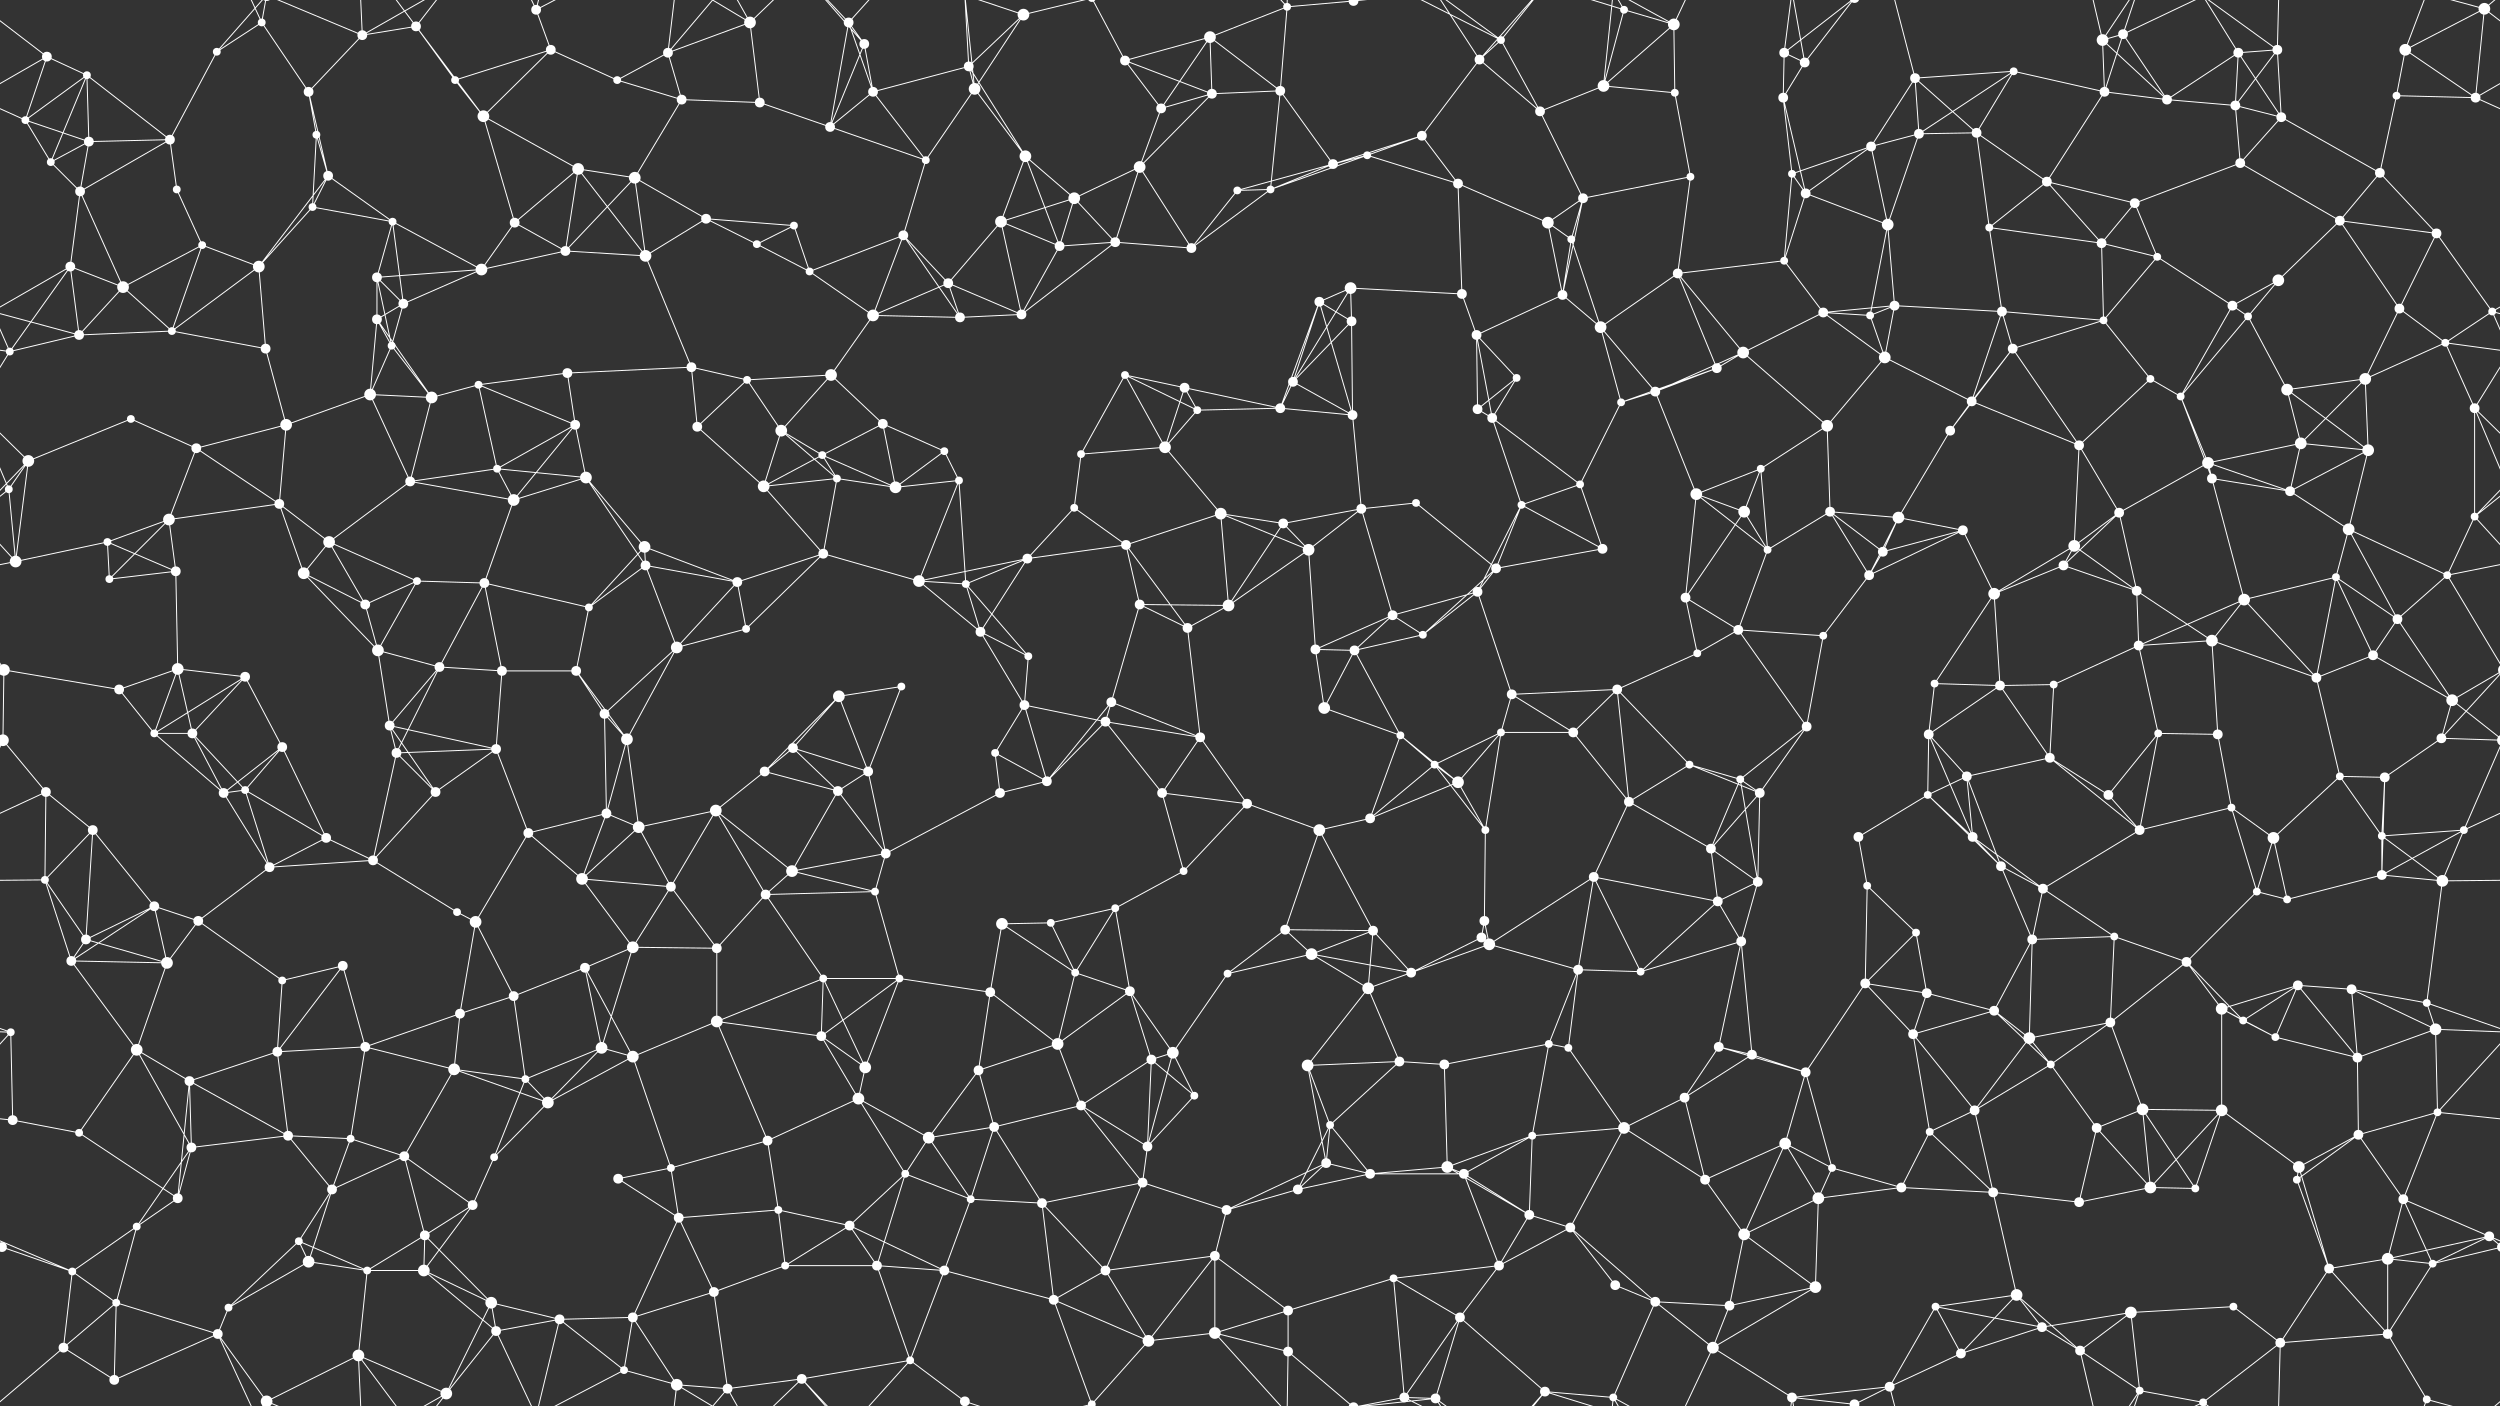 <svg xmlns="http://www.w3.org/2000/svg" width="2560" height="1440" fill="#fff"><rect width="100%" height="100%" fill="#333333" stroke="none"/><circle cx="48" cy="58" r="5"/><circle cx="89" cy="77" r="4"/><circle cx="222" cy="53" r="4"/><circle cx="268" cy="23" r="4"/><circle cx="371" cy="36" r="5"/><circle cx="426" cy="27" r="5"/><circle cx="549" cy="10" r="5"/><circle cx="564" cy="51" r="5"/><circle cx="684" cy="54" r="5"/><circle cx="768" cy="23" r="6"/><circle cx="869" cy="23" r="5"/><circle cx="885" cy="45" r="5"/><circle cx="992" cy="68" r="5"/><circle cx="1048" cy="15" r="6"/><circle cx="1152" cy="62" r="5"/><circle cx="1239" cy="38" r="6"/><circle cx="1318" cy="7" r="4"/><circle cx="1386" cy="1" r="5"/><circle cx="1386" cy="1441" r="5"/><circle cx="1515" cy="61" r="5"/><circle cx="1537" cy="41" r="4"/><circle cx="1663" cy="10" r="4"/><circle cx="1714" cy="25" r="6"/><circle cx="1827" cy="54" r="5"/><circle cx="1848" cy="64" r="5"/><circle cx="1961" cy="80" r="5"/><circle cx="2062" cy="73" r="4"/><circle cx="2153" cy="41" r="6"/><circle cx="2174" cy="35" r="5"/><circle cx="2292" cy="54" r="5"/><circle cx="2332" cy="51" r="5"/><circle cx="2463" cy="51" r="6"/><circle cx="2544" cy="9" r="6"/><circle cx="26" cy="123" r="4"/><circle cx="91" cy="145" r="5"/><circle cx="174" cy="143" r="5"/><circle cx="316" cy="94" r="5"/><circle cx="324" cy="138" r="4"/><circle cx="466" cy="82" r="4"/><circle cx="495" cy="119" r="6"/><circle cx="632" cy="82" r="4"/><circle cx="698" cy="102" r="5"/><circle cx="778" cy="105" r="5"/><circle cx="850" cy="130" r="5"/><circle cx="894" cy="94" r="5"/><circle cx="998" cy="91" r="6"/><circle cx="1050" cy="160" r="6"/><circle cx="1189" cy="111" r="5"/><circle cx="1241" cy="96" r="5"/><circle cx="1311" cy="93" r="5"/><circle cx="1400" cy="159" r="4"/><circle cx="1456" cy="139" r="5"/><circle cx="1577" cy="114" r="5"/><circle cx="1642" cy="88" r="6"/><circle cx="1715" cy="95" r="4"/><circle cx="1826" cy="100" r="5"/><circle cx="1916" cy="150" r="5"/><circle cx="1965" cy="137" r="5"/><circle cx="2024" cy="136" r="5"/><circle cx="2155" cy="94" r="5"/><circle cx="2219" cy="102" r="5"/><circle cx="2289" cy="108" r="5"/><circle cx="2336" cy="120" r="5"/><circle cx="2454" cy="98" r="4"/><circle cx="2535" cy="100" r="5"/><circle cx="52" cy="166" r="4"/><circle cx="82" cy="196" r="5"/><circle cx="181" cy="194" r="4"/><circle cx="320" cy="212" r="4"/><circle cx="336" cy="180" r="5"/><circle cx="402" cy="227" r="4"/><circle cx="527" cy="228" r="5"/><circle cx="592" cy="173" r="6"/><circle cx="650" cy="182" r="6"/><circle cx="723" cy="224" r="5"/><circle cx="813" cy="231" r="4"/><circle cx="948" cy="164" r="4"/><circle cx="1025" cy="227" r="6"/><circle cx="1100" cy="203" r="6"/><circle cx="1167" cy="171" r="6"/><circle cx="1267" cy="195" r="4"/><circle cx="1301" cy="194" r="4"/><circle cx="1365" cy="168" r="5"/><circle cx="1493" cy="188" r="5"/><circle cx="1585" cy="228" r="6"/><circle cx="1621" cy="203" r="5"/><circle cx="1731" cy="181" r="4"/><circle cx="1835" cy="178" r="4"/><circle cx="1849" cy="198" r="5"/><circle cx="1933" cy="230" r="6"/><circle cx="2037" cy="233" r="4"/><circle cx="2096" cy="186" r="5"/><circle cx="2186" cy="208" r="5"/><circle cx="2294" cy="167" r="5"/><circle cx="2396" cy="226" r="5"/><circle cx="2437" cy="177" r="5"/><circle cx="2495" cy="239" r="5"/><circle cx="72" cy="273" r="5"/><circle cx="126" cy="294" r="6"/><circle cx="207" cy="251" r="4"/><circle cx="265" cy="273" r="6"/><circle cx="386" cy="284" r="5"/><circle cx="413" cy="311" r="5"/><circle cx="493" cy="276" r="6"/><circle cx="579" cy="257" r="5"/><circle cx="661" cy="262" r="6"/><circle cx="775" cy="250" r="4"/><circle cx="829" cy="278" r="4"/><circle cx="925" cy="241" r="5"/><circle cx="971" cy="290" r="5"/><circle cx="1085" cy="252" r="5"/><circle cx="1142" cy="248" r="5"/><circle cx="1220" cy="254" r="5"/><circle cx="1351" cy="309" r="5"/><circle cx="1383" cy="295" r="6"/><circle cx="1497" cy="301" r="5"/><circle cx="1600" cy="302" r="5"/><circle cx="1609" cy="245" r="4"/><circle cx="1718" cy="280" r="5"/><circle cx="1827" cy="267" r="4"/><circle cx="1867" cy="320" r="5"/><circle cx="1940" cy="313" r="5"/><circle cx="2050" cy="319" r="5"/><circle cx="2152" cy="249" r="5"/><circle cx="2209" cy="263" r="4"/><circle cx="2286" cy="313" r="5"/><circle cx="2333" cy="287" r="6"/><circle cx="2457" cy="316" r="5"/><circle cx="2552" cy="319" r="4"/><circle cx="10" cy="360" r="4"/><circle cx="81" cy="343" r="5"/><circle cx="176" cy="339" r="4"/><circle cx="272" cy="357" r="5"/><circle cx="386" cy="327" r="5"/><circle cx="401" cy="354" r="4"/><circle cx="490" cy="394" r="4"/><circle cx="581" cy="382" r="5"/><circle cx="708" cy="376" r="5"/><circle cx="765" cy="389" r="4"/><circle cx="851" cy="384" r="6"/><circle cx="894" cy="323" r="6"/><circle cx="983" cy="325" r="5"/><circle cx="1046" cy="322" r="5"/><circle cx="1152" cy="384" r="4"/><circle cx="1213" cy="397" r="5"/><circle cx="1324" cy="391" r="5"/><circle cx="1384" cy="329" r="5"/><circle cx="1512" cy="343" r="5"/><circle cx="1553" cy="387" r="4"/><circle cx="1639" cy="335" r="6"/><circle cx="1758" cy="377" r="5"/><circle cx="1785" cy="361" r="6"/><circle cx="1915" cy="323" r="4"/><circle cx="1930" cy="366" r="6"/><circle cx="2061" cy="357" r="5"/><circle cx="2154" cy="328" r="4"/><circle cx="2202" cy="388" r="4"/><circle cx="2302" cy="324" r="4"/><circle cx="2342" cy="399" r="6"/><circle cx="2422" cy="388" r="6"/><circle cx="2504" cy="351" r="4"/><circle cx="29" cy="472" r="6"/><circle cx="134" cy="429" r="4"/><circle cx="201" cy="459" r="5"/><circle cx="293" cy="435" r="6"/><circle cx="379" cy="404" r="6"/><circle cx="442" cy="407" r="6"/><circle cx="509" cy="480" r="4"/><circle cx="589" cy="435" r="5"/><circle cx="714" cy="437" r="5"/><circle cx="800" cy="441" r="6"/><circle cx="842" cy="466" r="4"/><circle cx="904" cy="434" r="5"/><circle cx="967" cy="462" r="4"/><circle cx="1107" cy="465" r="4"/><circle cx="1193" cy="458" r="6"/><circle cx="1226" cy="420" r="4"/><circle cx="1311" cy="418" r="5"/><circle cx="1385" cy="425" r="5"/><circle cx="1513" cy="419" r="5"/><circle cx="1528" cy="428" r="5"/><circle cx="1660" cy="412" r="4"/><circle cx="1695" cy="401" r="5"/><circle cx="1803" cy="480" r="4"/><circle cx="1871" cy="436" r="6"/><circle cx="1997" cy="441" r="5"/><circle cx="2019" cy="411" r="5"/><circle cx="2129" cy="456" r="5"/><circle cx="2233" cy="406" r="4"/><circle cx="2261" cy="474" r="6"/><circle cx="2356" cy="454" r="6"/><circle cx="2425" cy="461" r="6"/><circle cx="2534" cy="418" r="5"/><circle cx="9" cy="501" r="4"/><circle cx="110" cy="555" r="4"/><circle cx="173" cy="532" r="6"/><circle cx="286" cy="516" r="5"/><circle cx="337" cy="555" r="6"/><circle cx="420" cy="493" r="5"/><circle cx="526" cy="512" r="6"/><circle cx="600" cy="489" r="6"/><circle cx="660" cy="560" r="6"/><circle cx="782" cy="498" r="6"/><circle cx="857" cy="490" r="4"/><circle cx="917" cy="499" r="6"/><circle cx="982" cy="492" r="4"/><circle cx="1100" cy="520" r="4"/><circle cx="1153" cy="558" r="5"/><circle cx="1250" cy="526" r="6"/><circle cx="1314" cy="536" r="5"/><circle cx="1394" cy="521" r="5"/><circle cx="1450" cy="515" r="4"/><circle cx="1558" cy="517" r="4"/><circle cx="1618" cy="496" r="4"/><circle cx="1737" cy="506" r="6"/><circle cx="1786" cy="524" r="6"/><circle cx="1874" cy="524" r="5"/><circle cx="1944" cy="530" r="6"/><circle cx="2010" cy="543" r="5"/><circle cx="2124" cy="559" r="6"/><circle cx="2170" cy="525" r="5"/><circle cx="2265" cy="490" r="5"/><circle cx="2345" cy="503" r="5"/><circle cx="2405" cy="542" r="6"/><circle cx="2534" cy="529" r="4"/><circle cx="16" cy="575" r="6"/><circle cx="112" cy="593" r="4"/><circle cx="180" cy="585" r="5"/><circle cx="311" cy="587" r="6"/><circle cx="374" cy="619" r="5"/><circle cx="427" cy="595" r="4"/><circle cx="496" cy="597" r="5"/><circle cx="603" cy="622" r="4"/><circle cx="661" cy="579" r="5"/><circle cx="755" cy="596" r="5"/><circle cx="843" cy="567" r="5"/><circle cx="941" cy="595" r="6"/><circle cx="989" cy="598" r="4"/><circle cx="1052" cy="572" r="5"/><circle cx="1167" cy="619" r="5"/><circle cx="1258" cy="620" r="6"/><circle cx="1340" cy="563" r="6"/><circle cx="1426" cy="630" r="5"/><circle cx="1513" cy="606" r="5"/><circle cx="1532" cy="582" r="5"/><circle cx="1641" cy="562" r="5"/><circle cx="1726" cy="612" r="5"/><circle cx="1810" cy="563" r="4"/><circle cx="1914" cy="589" r="5"/><circle cx="1928" cy="565" r="5"/><circle cx="2042" cy="608" r="6"/><circle cx="2113" cy="579" r="5"/><circle cx="2188" cy="605" r="5"/><circle cx="2298" cy="614" r="6"/><circle cx="2392" cy="591" r="4"/><circle cx="2455" cy="634" r="5"/><circle cx="2506" cy="589" r="4"/><circle cx="4" cy="686" r="6"/><circle cx="2564" cy="686" r="6"/><circle cx="122" cy="706" r="5"/><circle cx="182" cy="685" r="6"/><circle cx="251" cy="693" r="5"/><circle cx="387" cy="666" r="6"/><circle cx="450" cy="683" r="5"/><circle cx="514" cy="687" r="5"/><circle cx="590" cy="687" r="5"/><circle cx="693" cy="663" r="6"/><circle cx="764" cy="644" r="4"/><circle cx="859" cy="713" r="6"/><circle cx="923" cy="703" r="4"/><circle cx="1004" cy="647" r="5"/><circle cx="1053" cy="672" r="4"/><circle cx="1138" cy="719" r="5"/><circle cx="1216" cy="643" r="5"/><circle cx="1347" cy="665" r="5"/><circle cx="1387" cy="666" r="5"/><circle cx="1457" cy="650" r="4"/><circle cx="1548" cy="711" r="5"/><circle cx="1656" cy="706" r="5"/><circle cx="1738" cy="669" r="4"/><circle cx="1780" cy="645" r="5"/><circle cx="1867" cy="651" r="4"/><circle cx="1981" cy="700" r="4"/><circle cx="2048" cy="702" r="5"/><circle cx="2103" cy="701" r="4"/><circle cx="2190" cy="661" r="5"/><circle cx="2265" cy="656" r="6"/><circle cx="2372" cy="694" r="5"/><circle cx="2430" cy="671" r="5"/><circle cx="2511" cy="717" r="6"/><circle cx="3" cy="758" r="6"/><circle cx="2563" cy="758" r="6"/><circle cx="158" cy="751" r="4"/><circle cx="197" cy="751" r="5"/><circle cx="289" cy="765" r="5"/><circle cx="399" cy="743" r="5"/><circle cx="406" cy="771" r="5"/><circle cx="508" cy="767" r="5"/><circle cx="619" cy="731" r="5"/><circle cx="642" cy="757" r="6"/><circle cx="783" cy="790" r="5"/><circle cx="812" cy="766" r="5"/><circle cx="889" cy="790" r="5"/><circle cx="1019" cy="771" r="4"/><circle cx="1049" cy="722" r="5"/><circle cx="1132" cy="739" r="5"/><circle cx="1229" cy="755" r="5"/><circle cx="1356" cy="725" r="6"/><circle cx="1434" cy="753" r="4"/><circle cx="1469" cy="783" r="4"/><circle cx="1537" cy="750" r="4"/><circle cx="1611" cy="750" r="5"/><circle cx="1730" cy="783" r="4"/><circle cx="1782" cy="798" r="4"/><circle cx="1850" cy="744" r="5"/><circle cx="1975" cy="752" r="5"/><circle cx="2014" cy="795" r="5"/><circle cx="2099" cy="776" r="5"/><circle cx="2210" cy="751" r="4"/><circle cx="2271" cy="752" r="5"/><circle cx="2396" cy="795" r="4"/><circle cx="2442" cy="796" r="5"/><circle cx="2500" cy="756" r="5"/><circle cx="47" cy="811" r="5"/><circle cx="95" cy="850" r="5"/><circle cx="229" cy="812" r="5"/><circle cx="251" cy="809" r="4"/><circle cx="334" cy="858" r="5"/><circle cx="446" cy="811" r="5"/><circle cx="541" cy="853" r="5"/><circle cx="621" cy="833" r="5"/><circle cx="654" cy="847" r="6"/><circle cx="733" cy="830" r="6"/><circle cx="858" cy="810" r="5"/><circle cx="907" cy="874" r="5"/><circle cx="1024" cy="812" r="5"/><circle cx="1072" cy="800" r="5"/><circle cx="1190" cy="812" r="5"/><circle cx="1277" cy="823" r="5"/><circle cx="1351" cy="850" r="6"/><circle cx="1403" cy="838" r="5"/><circle cx="1493" cy="801" r="6"/><circle cx="1521" cy="850" r="4"/><circle cx="1668" cy="821" r="5"/><circle cx="1752" cy="869" r="5"/><circle cx="1802" cy="812" r="5"/><circle cx="1903" cy="857" r="5"/><circle cx="1974" cy="814" r="4"/><circle cx="2020" cy="857" r="5"/><circle cx="2159" cy="814" r="5"/><circle cx="2191" cy="850" r="5"/><circle cx="2285" cy="827" r="4"/><circle cx="2328" cy="858" r="6"/><circle cx="2439" cy="856" r="4"/><circle cx="2523" cy="850" r="4"/><circle cx="46" cy="901" r="4"/><circle cx="158" cy="928" r="5"/><circle cx="203" cy="943" r="5"/><circle cx="276" cy="888" r="5"/><circle cx="382" cy="881" r="5"/><circle cx="468" cy="934" r="4"/><circle cx="487" cy="944" r="6"/><circle cx="596" cy="900" r="6"/><circle cx="687" cy="908" r="5"/><circle cx="784" cy="916" r="5"/><circle cx="811" cy="892" r="6"/><circle cx="896" cy="913" r="4"/><circle cx="1026" cy="946" r="6"/><circle cx="1076" cy="945" r="4"/><circle cx="1142" cy="930" r="4"/><circle cx="1212" cy="892" r="4"/><circle cx="1316" cy="952" r="5"/><circle cx="1406" cy="953" r="5"/><circle cx="1517" cy="960" r="5"/><circle cx="1520" cy="943" r="5"/><circle cx="1632" cy="898" r="5"/><circle cx="1759" cy="923" r="5"/><circle cx="1800" cy="903" r="5"/><circle cx="1912" cy="907" r="4"/><circle cx="1962" cy="955" r="4"/><circle cx="2049" cy="887" r="5"/><circle cx="2092" cy="910" r="5"/><circle cx="2165" cy="959" r="4"/><circle cx="2311" cy="913" r="4"/><circle cx="2342" cy="921" r="4"/><circle cx="2439" cy="896" r="5"/><circle cx="2501" cy="902" r="6"/><circle cx="73" cy="984" r="5"/><circle cx="88" cy="962" r="5"/><circle cx="171" cy="986" r="6"/><circle cx="289" cy="1004" r="4"/><circle cx="351" cy="989" r="5"/><circle cx="471" cy="1038" r="5"/><circle cx="526" cy="1020" r="5"/><circle cx="599" cy="991" r="5"/><circle cx="648" cy="970" r="6"/><circle cx="734" cy="971" r="5"/><circle cx="843" cy="1002" r="4"/><circle cx="921" cy="1002" r="4"/><circle cx="1014" cy="1016" r="5"/><circle cx="1101" cy="996" r="4"/><circle cx="1157" cy="1015" r="5"/><circle cx="1257" cy="997" r="4"/><circle cx="1343" cy="977" r="6"/><circle cx="1401" cy="1012" r="6"/><circle cx="1445" cy="996" r="5"/><circle cx="1525" cy="967" r="6"/><circle cx="1616" cy="993" r="5"/><circle cx="1680" cy="995" r="4"/><circle cx="1783" cy="964" r="5"/><circle cx="1910" cy="1007" r="5"/><circle cx="1973" cy="1017" r="5"/><circle cx="2042" cy="1035" r="5"/><circle cx="2081" cy="962" r="5"/><circle cx="2239" cy="985" r="5"/><circle cx="2275" cy="1033" r="6"/><circle cx="2353" cy="1009" r="5"/><circle cx="2408" cy="1013" r="5"/><circle cx="2485" cy="1027" r="4"/><circle cx="11" cy="1057" r="4"/><circle cx="140" cy="1075" r="6"/><circle cx="194" cy="1107" r="5"/><circle cx="284" cy="1077" r="5"/><circle cx="374" cy="1072" r="5"/><circle cx="465" cy="1095" r="6"/><circle cx="538" cy="1105" r="4"/><circle cx="616" cy="1073" r="6"/><circle cx="648" cy="1082" r="6"/><circle cx="734" cy="1046" r="6"/><circle cx="841" cy="1061" r="5"/><circle cx="886" cy="1093" r="6"/><circle cx="1002" cy="1096" r="5"/><circle cx="1083" cy="1069" r="6"/><circle cx="1179" cy="1085" r="5"/><circle cx="1201" cy="1078" r="6"/><circle cx="1339" cy="1091" r="6"/><circle cx="1433" cy="1087" r="5"/><circle cx="1479" cy="1090" r="5"/><circle cx="1586" cy="1069" r="4"/><circle cx="1606" cy="1073" r="4"/><circle cx="1760" cy="1072" r="5"/><circle cx="1794" cy="1080" r="5"/><circle cx="1849" cy="1098" r="5"/><circle cx="1959" cy="1059" r="5"/><circle cx="2078" cy="1063" r="6"/><circle cx="2100" cy="1090" r="4"/><circle cx="2161" cy="1047" r="5"/><circle cx="2297" cy="1045" r="4"/><circle cx="2330" cy="1062" r="4"/><circle cx="2414" cy="1083" r="5"/><circle cx="2494" cy="1054" r="6"/><circle cx="13" cy="1147" r="5"/><circle cx="81" cy="1160" r="4"/><circle cx="196" cy="1175" r="5"/><circle cx="295" cy="1163" r="5"/><circle cx="359" cy="1166" r="4"/><circle cx="414" cy="1184" r="5"/><circle cx="506" cy="1185" r="4"/><circle cx="561" cy="1129" r="6"/><circle cx="687" cy="1196" r="4"/><circle cx="786" cy="1168" r="5"/><circle cx="879" cy="1125" r="6"/><circle cx="951" cy="1165" r="6"/><circle cx="1018" cy="1154" r="5"/><circle cx="1107" cy="1132" r="5"/><circle cx="1175" cy="1174" r="5"/><circle cx="1223" cy="1122" r="4"/><circle cx="1358" cy="1191" r="5"/><circle cx="1362" cy="1152" r="4"/><circle cx="1482" cy="1195" r="6"/><circle cx="1569" cy="1163" r="4"/><circle cx="1663" cy="1155" r="6"/><circle cx="1725" cy="1124" r="5"/><circle cx="1828" cy="1171" r="6"/><circle cx="1876" cy="1196" r="4"/><circle cx="1976" cy="1159" r="4"/><circle cx="2022" cy="1137" r="5"/><circle cx="2147" cy="1155" r="5"/><circle cx="2194" cy="1136" r="6"/><circle cx="2275" cy="1137" r="6"/><circle cx="2354" cy="1195" r="6"/><circle cx="2415" cy="1162" r="5"/><circle cx="2496" cy="1139" r="4"/><circle cx="2" cy="1277" r="5"/><circle cx="2562" cy="1277" r="5"/><circle cx="140" cy="1256" r="4"/><circle cx="182" cy="1227" r="5"/><circle cx="306" cy="1271" r="4"/><circle cx="340" cy="1218" r="5"/><circle cx="435" cy="1265" r="5"/><circle cx="484" cy="1234" r="5"/><circle cx="633" cy="1207" r="5"/><circle cx="695" cy="1247" r="5"/><circle cx="797" cy="1239" r="4"/><circle cx="870" cy="1255" r="5"/><circle cx="927" cy="1202" r="4"/><circle cx="994" cy="1228" r="4"/><circle cx="1067" cy="1232" r="5"/><circle cx="1170" cy="1211" r="5"/><circle cx="1256" cy="1239" r="5"/><circle cx="1329" cy="1218" r="5"/><circle cx="1403" cy="1202" r="5"/><circle cx="1499" cy="1202" r="5"/><circle cx="1566" cy="1244" r="5"/><circle cx="1608" cy="1257" r="5"/><circle cx="1746" cy="1208" r="5"/><circle cx="1786" cy="1264" r="6"/><circle cx="1862" cy="1227" r="6"/><circle cx="1947" cy="1216" r="5"/><circle cx="2041" cy="1221" r="5"/><circle cx="2129" cy="1231" r="5"/><circle cx="2202" cy="1216" r="6"/><circle cx="2248" cy="1217" r="4"/><circle cx="2352" cy="1208" r="4"/><circle cx="2461" cy="1228" r="5"/><circle cx="2549" cy="1266" r="5"/><circle cx="74" cy="1302" r="4"/><circle cx="119" cy="1334" r="4"/><circle cx="234" cy="1339" r="4"/><circle cx="316" cy="1292" r="6"/><circle cx="376" cy="1301" r="4"/><circle cx="434" cy="1301" r="6"/><circle cx="503" cy="1334" r="6"/><circle cx="573" cy="1351" r="5"/><circle cx="648" cy="1349" r="5"/><circle cx="731" cy="1323" r="5"/><circle cx="804" cy="1296" r="4"/><circle cx="898" cy="1296" r="5"/><circle cx="967" cy="1301" r="5"/><circle cx="1079" cy="1331" r="5"/><circle cx="1132" cy="1301" r="5"/><circle cx="1244" cy="1286" r="5"/><circle cx="1319" cy="1342" r="5"/><circle cx="1427" cy="1309" r="4"/><circle cx="1495" cy="1349" r="5"/><circle cx="1535" cy="1296" r="5"/><circle cx="1654" cy="1316" r="5"/><circle cx="1695" cy="1333" r="5"/><circle cx="1771" cy="1337" r="5"/><circle cx="1859" cy="1318" r="6"/><circle cx="1982" cy="1338" r="4"/><circle cx="2065" cy="1326" r="6"/><circle cx="2091" cy="1359" r="5"/><circle cx="2182" cy="1344" r="6"/><circle cx="2287" cy="1338" r="4"/><circle cx="2385" cy="1299" r="5"/><circle cx="2445" cy="1289" r="6"/><circle cx="2491" cy="1294" r="4"/><circle cx="65" cy="1380" r="5"/><circle cx="117" cy="1413" r="5"/><circle cx="223" cy="1366" r="5"/><circle cx="273" cy="1435" r="6"/><circle cx="273" cy="-5" r="6"/><circle cx="367" cy="1388" r="6"/><circle cx="457" cy="1427" r="6"/><circle cx="508" cy="1363" r="5"/><circle cx="639" cy="1403" r="4"/><circle cx="693" cy="1418" r="6"/><circle cx="745" cy="1422" r="5"/><circle cx="821" cy="1412" r="5"/><circle cx="932" cy="1393" r="4"/><circle cx="988" cy="1435" r="5"/><circle cx="1118" cy="1438" r="4"/><circle cx="1118" cy="-2" r="4"/><circle cx="1176" cy="1373" r="6"/><circle cx="1244" cy="1365" r="6"/><circle cx="1319" cy="1384" r="5"/><circle cx="1438" cy="1431" r="5"/><circle cx="1470" cy="1432" r="5"/><circle cx="1582" cy="1425" r="5"/><circle cx="1652" cy="1431" r="4"/><circle cx="1754" cy="1380" r="6"/><circle cx="1835" cy="1431" r="5"/><circle cx="1899" cy="1438" r="5"/><circle cx="1899" cy="-2" r="5"/><circle cx="1935" cy="1420" r="5"/><circle cx="2008" cy="1386" r="5"/><circle cx="2130" cy="1383" r="5"/><circle cx="2191" cy="1424" r="4"/><circle cx="2256" cy="1436" r="4"/><circle cx="2256" cy="-4" r="4"/><circle cx="2335" cy="1375" r="5"/><circle cx="2445" cy="1366" r="5"/><circle cx="2485" cy="1433" r="4"/><path stroke="#fff" d="M48 58L89 77M48 58L-16 9M48 58L26 123M48 58L-25 100M2608 58L2544 9M2608 58L2535 100M89 77L26 123M89 77L91 145M89 77L174 143M89 77L52 166M222 53L268 23M222 53L174 143M222 53L273 -5M222 1493L273 1435M268 23L316 94M268 23L223 -74M268 23L273 -5M268 1463L223 1366M268 1463L273 1435M371 36L426 27M371 36L316 94M371 36L273 -5M371 36L367 -52M371 36L457 -13M371 1476L273 1435M371 1476L367 1388M371 1476L457 1427M426 27L466 82M426 27L495 119M426 27L367 -52M426 27L457 -13M426 1467L367 1388M426 1467L457 1427M549 10L564 51M549 10L573 -89M549 10L508 -77M549 10L639 -37M549 1450L573 1351M549 1450L508 1363M549 1450L639 1403M564 51L466 82M564 51L495 119M564 51L632 82M684 54L768 23M684 54L632 82M684 54L698 102M684 54L693 -22M684 54L745 -18M684 1494L693 1418M684 1494L745 1422M768 23L778 105M768 23L693 -22M768 23L745 -18M768 23L821 -28M768 1463L693 1418M768 1463L745 1422M768 1463L821 1412M869 23L885 45M869 23L850 130M869 23L894 94M869 23L821 -28M869 23L932 -47M869 1463L821 1412M869 1463L932 1393M885 45L850 130M885 45L894 94M885 45L821 -28M885 1485L821 1412M992 68L1048 15M992 68L894 94M992 68L998 91M992 68L1050 160M992 68L988 -5M992 1508L988 1435M1048 15L998 91M1048 15L988 -5M1048 15L1118 -2M1048 1455L988 1435M1048 1455L1118 1438M1152 62L1239 38M1152 62L1189 111M1152 62L1241 96M1152 62L1118 -2M1152 1502L1118 1438M1239 38L1318 7M1239 38L1189 111M1239 38L1241 96M1239 38L1311 93M1318 7L1386 1M1318 7L1311 93M1318 7L1244 -75M1318 7L1319 -56M1318 1447L1244 1365M1318 1447L1319 1384M1386 1L1319 -56M1386 1L1438 -9M1386 1L1470 -8M1386 1441L1319 1384M1386 1441L1438 1431M1386 1441L1470 1432M1515 61L1537 41M1515 61L1456 139M1515 61L1577 114M1515 61L1470 -8M1515 61L1582 -15M1515 1501L1470 1432M1515 1501L1582 1425M1537 41L1577 114M1537 41L1438 -9M1537 41L1470 -8M1537 41L1582 -15M1537 1481L1438 1431M1537 1481L1470 1432M1537 1481L1582 1425M1663 10L1714 25M1663 10L1642 88M1663 10L1582 -15M1663 10L1652 -9M1663 1450L1582 1425M1663 1450L1652 1431M1714 25L1642 88M1714 25L1715 95M1714 25L1652 -9M1714 25L1754 -60M1714 1465L1652 1431M1714 1465L1754 1380M1827 54L1848 64M1827 54L1826 100M1827 54L1835 -9M1827 54L1899 -2M1827 1494L1835 1431M1827 1494L1899 1438M1848 64L1826 100M1848 64L1835 -9M1848 64L1899 -2M1848 1504L1835 1431M1848 1504L1899 1438M1961 80L2062 73M1961 80L1916 150M1961 80L1965 137M1961 80L2024 136M1961 80L1935 -20M1961 1520L1935 1420M2062 73L1965 137M2062 73L2024 136M2062 73L2155 94M2153 41L2174 35M2153 41L2155 94M2153 41L2219 102M2153 41L2130 -57M2153 41L2191 -16M2153 1481L2130 1383M2153 1481L2191 1424M2174 35L2155 94M2174 35L2219 102M2174 35L2191 -16M2174 35L2256 -4M2174 1475L2191 1424M2174 1475L2256 1436M2292 54L2332 51M2292 54L2219 102M2292 54L2289 108M2292 54L2336 120M2292 54L2256 -4M2292 1494L2256 1436M2332 51L2289 108M2332 51L2336 120M2332 51L2256 -4M2332 51L2335 -65M2332 1491L2256 1436M2332 1491L2335 1375M2463 51L2544 9M2463 51L2454 98M2463 51L2535 100M2463 51L2485 -7M2463 1491L2485 1433M2544 9L2535 100M2544 9L2625 -60M2544 9L2485 -7M-16 9L65 -60M-16 1449L65 1380M2544 1449L2625 1380M2544 1449L2485 1433M26 123L91 145M26 123L-25 100M26 123L52 166M2586 123L2535 100M91 145L174 143M91 145L52 166M91 145L82 196M174 143L82 196M174 143L181 194M316 94L324 138M316 94L336 180M324 138L320 212M324 138L336 180M466 82L495 119M495 119L527 228M495 119L592 173M632 82L698 102M698 102L778 105M698 102L650 182M778 105L850 130M850 130L894 94M850 130L948 164M894 94L948 164M998 91L1050 160M998 91L948 164M998 91L988 -5M998 1531L988 1435M1050 160L1025 227M1050 160L1100 203M1050 160L1085 252M1189 111L1241 96M1189 111L1167 171M1241 96L1311 93M1241 96L1167 171M1311 93L1301 194M1311 93L1365 168M1400 159L1456 139M1400 159L1301 194M1400 159L1365 168M1400 159L1493 188M1456 139L1365 168M1456 139L1493 188M1577 114L1642 88M1577 114L1621 203M1642 88L1715 95M1642 88L1652 -9M1642 1528L1652 1431M1715 95L1731 181M1826 100L1835 178M1826 100L1849 198M1916 150L1965 137M1916 150L1835 178M1916 150L1849 198M1916 150L1933 230M1965 137L2024 136M1965 137L1933 230M2024 136L2037 233M2024 136L2096 186M2155 94L2219 102M2155 94L2096 186M2219 102L2289 108M2289 108L2336 120M2289 108L2294 167M2336 120L2294 167M2336 120L2437 177M2454 98L2535 100M2454 98L2437 177M52 166L82 196M82 196L72 273M82 196L126 294M181 194L207 251M320 212L336 180M320 212L402 227M320 212L265 273M336 180L402 227M336 180L265 273M402 227L386 284M402 227L413 311M402 227L493 276M527 228L592 173M527 228L493 276M527 228L579 257M592 173L650 182M592 173L579 257M592 173L661 262M650 182L723 224M650 182L579 257M650 182L661 262M723 224L813 231M723 224L661 262M723 224L775 250M813 231L775 250M813 231L829 278M948 164L925 241M1025 227L1100 203M1025 227L971 290M1025 227L1085 252M1025 227L1046 322M1100 203L1167 171M1100 203L1085 252M1100 203L1142 248M1167 171L1142 248M1167 171L1220 254M1267 195L1301 194M1267 195L1365 168M1267 195L1220 254M1301 194L1365 168M1301 194L1220 254M1493 188L1585 228M1493 188L1497 301M1585 228L1621 203M1585 228L1600 302M1585 228L1609 245M1621 203L1731 181M1621 203L1600 302M1621 203L1609 245M1731 181L1718 280M1835 178L1849 198M1835 178L1827 267M1849 198L1933 230M1849 198L1827 267M1933 230L1940 313M1933 230L1915 323M2037 233L2096 186M2037 233L2050 319M2037 233L2152 249M2096 186L2186 208M2096 186L2152 249M2186 208L2294 167M2186 208L2152 249M2186 208L2209 263M2294 167L2396 226M2396 226L2437 177M2396 226L2495 239M2396 226L2333 287M2396 226L2457 316M2437 177L2495 239M2495 239L2457 316M2495 239L2552 319M72 273L126 294M72 273L-8 319M72 273L10 360M72 273L81 343M2632 273L2552 319M126 294L207 251M126 294L81 343M126 294L176 339M207 251L265 273M207 251L176 339M265 273L176 339M265 273L272 357M386 284L413 311M386 284L493 276M386 284L386 327M386 284L401 354M413 311L493 276M413 311L386 327M413 311L401 354M493 276L579 257M579 257L661 262M661 262L708 376M775 250L829 278M829 278L925 241M829 278L894 323M925 241L971 290M925 241L894 323M925 241L983 325M971 290L894 323M971 290L983 325M971 290L1046 322M1085 252L1142 248M1085 252L1046 322M1142 248L1220 254M1142 248L1046 322M1351 309L1383 295M1351 309L1324 391M1351 309L1384 329M1351 309L1311 418M1351 309L1385 425M1383 295L1497 301M1383 295L1324 391M1383 295L1384 329M1497 301L1512 343M1600 302L1609 245M1600 302L1512 343M1600 302L1639 335M1609 245L1639 335M1718 280L1827 267M1718 280L1639 335M1718 280L1758 377M1718 280L1785 361M1827 267L1867 320M1867 320L1940 313M1867 320L1785 361M1867 320L1915 323M1867 320L1930 366M1940 313L2050 319M1940 313L1915 323M1940 313L1930 366M2050 319L2061 357M2050 319L2154 328M2050 319L2019 411M2152 249L2209 263M2152 249L2154 328M2209 263L2286 313M2209 263L2154 328M2286 313L2333 287M2286 313L2302 324M2286 313L2233 406M2333 287L2302 324M2457 316L2422 388M2457 316L2504 351M2552 319L2570 360M2552 319L2641 343M2552 319L2504 351M-8 319L10 360M-8 319L81 343M10 360L81 343M10 360L-56 351M10 360L-26 418M2570 360L2504 351M2570 360L2534 418M81 343L176 339M176 339L272 357M272 357L293 435M386 327L401 354M386 327L379 404M386 327L442 407M401 354L379 404M401 354L442 407M490 394L581 382M490 394L442 407M490 394L509 480M490 394L589 435M581 382L708 376M581 382L589 435M708 376L765 389M708 376L714 437M765 389L851 384M765 389L714 437M765 389L800 441M851 384L894 323M851 384L800 441M851 384L904 434M894 323L983 325M983 325L1046 322M1152 384L1213 397M1152 384L1107 465M1152 384L1193 458M1152 384L1226 420M1213 397L1193 458M1213 397L1226 420M1213 397L1311 418M1324 391L1384 329M1324 391L1311 418M1324 391L1385 425M1384 329L1385 425M1512 343L1553 387M1512 343L1513 419M1512 343L1528 428M1553 387L1513 419M1553 387L1528 428M1639 335L1660 412M1639 335L1695 401M1758 377L1785 361M1758 377L1660 412M1758 377L1695 401M1785 361L1695 401M1785 361L1871 436M1915 323L1930 366M1930 366L1871 436M1930 366L2019 411M2061 357L2154 328M2061 357L1997 441M2061 357L2019 411M2061 357L2129 456M2154 328L2202 388M2202 388L2129 456M2202 388L2233 406M2302 324L2342 399M2302 324L2233 406M2342 399L2422 388M2342 399L2356 454M2342 399L2425 461M2422 388L2504 351M2422 388L2356 454M2422 388L2425 461M2504 351L2534 418M29 472L134 429M29 472L-26 418M29 472L9 501M29 472L-26 529M29 472L16 575M2589 472L2534 418M2589 472L2534 529M134 429L201 459M201 459L293 435M201 459L173 532M201 459L286 516M293 435L379 404M293 435L286 516M379 404L442 407M379 404L420 493M442 407L420 493M509 480L589 435M509 480L420 493M509 480L526 512M509 480L600 489M589 435L526 512M589 435L600 489M714 437L782 498M800 441L842 466M800 441L782 498M800 441L857 490M842 466L904 434M842 466L782 498M842 466L857 490M842 466L917 499M904 434L967 462M904 434L917 499M967 462L917 499M967 462L982 492M1107 465L1193 458M1107 465L1100 520M1193 458L1226 420M1193 458L1250 526M1226 420L1311 418M1311 418L1385 425M1385 425L1394 521M1513 419L1528 428M1528 428L1558 517M1528 428L1618 496M1660 412L1695 401M1660 412L1618 496M1695 401L1737 506M1803 480L1871 436M1803 480L1737 506M1803 480L1786 524M1803 480L1810 563M1871 436L1874 524M1997 441L2019 411M1997 441L1944 530M2019 411L2129 456M2129 456L2124 559M2129 456L2170 525M2233 406L2261 474M2233 406L2265 490M2261 474L2356 454M2261 474L2170 525M2261 474L2265 490M2261 474L2345 503M2356 454L2425 461M2356 454L2345 503M2425 461L2345 503M2425 461L2405 542M2534 418L2569 501M2534 418L2534 529M-26 418L9 501M9 501L-26 529M9 501L16 575M2569 501L2534 529M110 555L173 532M110 555L16 575M110 555L112 593M110 555L180 585M173 532L286 516M173 532L112 593M173 532L180 585M286 516L337 555M286 516L311 587M337 555L420 493M337 555L311 587M337 555L374 619M337 555L427 595M420 493L526 512M526 512L600 489M526 512L496 597M600 489L660 560M600 489L661 579M660 560L603 622M660 560L661 579M660 560L755 596M782 498L857 490M782 498L843 567M857 490L917 499M857 490L843 567M917 499L982 492M982 492L941 595M982 492L989 598M1100 520L1153 558M1100 520L1052 572M1153 558L1250 526M1153 558L1052 572M1153 558L1167 619M1153 558L1216 643M1250 526L1314 536M1250 526L1258 620M1250 526L1340 563M1314 536L1394 521M1314 536L1258 620M1314 536L1340 563M1394 521L1450 515M1394 521L1340 563M1394 521L1426 630M1450 515L1532 582M1558 517L1618 496M1558 517L1513 606M1558 517L1532 582M1558 517L1641 562M1618 496L1641 562M1737 506L1786 524M1737 506L1726 612M1737 506L1810 563M1786 524L1726 612M1786 524L1810 563M1874 524L1944 530M1874 524L1810 563M1874 524L1914 589M1874 524L1928 565M1944 530L2010 543M1944 530L1914 589M1944 530L1928 565M2010 543L1914 589M2010 543L1928 565M2010 543L2042 608M2124 559L2170 525M2124 559L2042 608M2124 559L2113 579M2124 559L2188 605M2170 525L2113 579M2170 525L2188 605M2265 490L2345 503M2265 490L2298 614M2345 503L2405 542M2405 542L2392 591M2405 542L2455 634M2405 542L2506 589M2534 529L2576 575M2534 529L2506 589M-26 529L16 575M16 575L-54 589M2576 575L2506 589M112 593L180 585M180 585L182 685M311 587L374 619M311 587L387 666M374 619L427 595M374 619L387 666M427 595L496 597M427 595L387 666M496 597L603 622M496 597L450 683M496 597L514 687M603 622L661 579M603 622L590 687M661 579L755 596M661 579L693 663M755 596L843 567M755 596L693 663M755 596L764 644M843 567L941 595M843 567L764 644M941 595L989 598M941 595L1052 572M941 595L1004 647M989 598L1052 572M989 598L1004 647M989 598L1053 672M1052 572L1004 647M1167 619L1258 620M1167 619L1138 719M1167 619L1216 643M1258 620L1340 563M1258 620L1216 643M1340 563L1347 665M1426 630L1513 606M1426 630L1347 665M1426 630L1387 666M1426 630L1457 650M1513 606L1532 582M1513 606L1457 650M1513 606L1548 711M1532 582L1641 562M1532 582L1457 650M1726 612L1738 669M1726 612L1780 645M1810 563L1780 645M1914 589L1928 565M1914 589L1867 651M2042 608L2113 579M2042 608L1981 700M2042 608L2048 702M2113 579L2188 605M2188 605L2190 661M2188 605L2265 656M2298 614L2392 591M2298 614L2190 661M2298 614L2265 656M2298 614L2372 694M2392 591L2455 634M2392 591L2372 694M2392 591L2430 671M2455 634L2506 589M2455 634L2430 671M2455 634L2511 717M2506 589L2564 686M-54 589L4 686M4 686L122 706M4 686L-49 717M4 686L3 758M4 686L-60 756M2564 686L2511 717M2564 686L2500 756M122 706L182 685M122 706L158 751M182 685L251 693M182 685L158 751M182 685L197 751M251 693L158 751M251 693L197 751M251 693L289 765M387 666L450 683M387 666L399 743M450 683L514 687M450 683L399 743M450 683L406 771M514 687L590 687M514 687L508 767M590 687L619 731M590 687L642 757M693 663L764 644M693 663L619 731M693 663L642 757M859 713L923 703M859 713L783 790M859 713L812 766M859 713L889 790M923 703L889 790M1004 647L1053 672M1004 647L1049 722M1053 672L1049 722M1138 719L1132 739M1138 719L1229 755M1138 719L1072 800M1216 643L1229 755M1347 665L1387 666M1347 665L1356 725M1387 666L1457 650M1387 666L1356 725M1387 666L1434 753M1548 711L1656 706M1548 711L1537 750M1548 711L1611 750M1656 706L1738 669M1656 706L1611 750M1656 706L1730 783M1656 706L1668 821M1738 669L1780 645M1780 645L1867 651M1780 645L1850 744M1867 651L1850 744M1981 700L2048 702M1981 700L1975 752M2048 702L2103 701M2048 702L1975 752M2048 702L2099 776M2103 701L2190 661M2103 701L2099 776M2190 661L2265 656M2190 661L2210 751M2265 656L2372 694M2265 656L2271 752M2372 694L2430 671M2372 694L2396 795M2430 671L2511 717M2511 717L2563 758M2511 717L2500 756M-49 717L3 758M3 758L-60 756M3 758L47 811M3 758L-37 850M2563 758L2500 756M2563 758L2523 850M158 751L197 751M158 751L229 812M197 751L229 812M197 751L251 809M289 765L229 812M289 765L251 809M289 765L334 858M399 743L406 771M399 743L508 767M399 743L446 811M406 771L508 767M406 771L446 811M406 771L382 881M508 767L446 811M508 767L541 853M619 731L642 757M619 731L621 833M642 757L621 833M642 757L654 847M783 790L812 766M783 790L733 830M783 790L858 810M812 766L889 790M812 766L858 810M889 790L858 810M889 790L907 874M1019 771L1049 722M1019 771L1024 812M1019 771L1072 800M1049 722L1132 739M1049 722L1072 800M1132 739L1229 755M1132 739L1072 800M1132 739L1190 812M1229 755L1190 812M1229 755L1277 823M1356 725L1434 753M1434 753L1469 783M1434 753L1403 838M1434 753L1493 801M1469 783L1537 750M1469 783L1403 838M1469 783L1493 801M1469 783L1521 850M1537 750L1611 750M1537 750L1493 801M1537 750L1521 850M1611 750L1668 821M1730 783L1782 798M1730 783L1668 821M1730 783L1802 812M1782 798L1850 744M1782 798L1752 869M1782 798L1802 812M1782 798L1800 903M1850 744L1802 812M1975 752L2014 795M1975 752L1974 814M1975 752L2020 857M2014 795L2099 776M2014 795L1974 814M2014 795L2020 857M2014 795L2049 887M2099 776L2159 814M2099 776L2191 850M2210 751L2271 752M2210 751L2159 814M2210 751L2191 850M2271 752L2285 827M2396 795L2442 796M2396 795L2328 858M2396 795L2439 856M2442 796L2500 756M2442 796L2439 856M2442 796L2439 896M47 811L95 850M47 811L-37 850M47 811L46 901M2607 811L2523 850M95 850L46 901M95 850L158 928M95 850L88 962M229 812L251 809M229 812L276 888M251 809L334 858M251 809L276 888M334 858L276 888M334 858L382 881M446 811L382 881M541 853L621 833M541 853L487 944M541 853L596 900M621 833L654 847M621 833L596 900M654 847L733 830M654 847L596 900M654 847L687 908M733 830L687 908M733 830L784 916M733 830L811 892M858 810L907 874M858 810L811 892M907 874L1024 812M907 874L811 892M907 874L896 913M1024 812L1072 800M1190 812L1277 823M1190 812L1212 892M1277 823L1351 850M1277 823L1212 892M1351 850L1403 838M1351 850L1316 952M1351 850L1406 953M1403 838L1493 801M1493 801L1521 850M1521 850L1520 943M1668 821L1752 869M1668 821L1632 898M1752 869L1802 812M1752 869L1759 923M1752 869L1800 903M1802 812L1800 903M1903 857L1974 814M1903 857L1912 907M1974 814L2020 857M1974 814L2049 887M2020 857L2049 887M2020 857L2092 910M2159 814L2191 850M2191 850L2285 827M2191 850L2092 910M2285 827L2328 858M2285 827L2311 913M2328 858L2311 913M2328 858L2342 921M2439 856L2523 850M2439 856L2439 896M2439 856L2501 902M2523 850L2439 896M2523 850L2501 902M46 901L-59 902M46 901L73 984M46 901L88 962M2606 901L2501 902M158 928L203 943M158 928L73 984M158 928L88 962M158 928L171 986M203 943L276 888M203 943L171 986M203 943L289 1004M276 888L382 881M382 881L468 934M468 934L487 944M487 944L471 1038M487 944L526 1020M596 900L687 908M596 900L648 970M687 908L648 970M687 908L734 971M784 916L811 892M784 916L896 913M784 916L734 971M784 916L843 1002M811 892L896 913M896 913L921 1002M1026 946L1076 945M1026 946L1014 1016M1026 946L1101 996M1076 945L1142 930M1076 945L1101 996M1142 930L1212 892M1142 930L1101 996M1142 930L1157 1015M1316 952L1406 953M1316 952L1257 997M1316 952L1343 977M1406 953L1343 977M1406 953L1401 1012M1406 953L1445 996M1517 960L1520 943M1517 960L1445 996M1517 960L1525 967M1520 943L1525 967M1632 898L1759 923M1632 898L1525 967M1632 898L1616 993M1632 898L1680 995M1759 923L1800 903M1759 923L1680 995M1759 923L1783 964M1800 903L1783 964M1912 907L1962 955M1912 907L1910 1007M1962 955L1910 1007M1962 955L1973 1017M2049 887L2092 910M2049 887L2081 962M2092 910L2165 959M2092 910L2081 962M2165 959L2081 962M2165 959L2239 985M2165 959L2161 1047M2311 913L2342 921M2311 913L2239 985M2342 921L2439 896M2439 896L2501 902M2501 902L2485 1027M73 984L88 962M73 984L171 986M73 984L140 1075M88 962L171 986M171 986L140 1075M289 1004L351 989M289 1004L284 1077M351 989L284 1077M351 989L374 1072M471 1038L526 1020M471 1038L374 1072M471 1038L465 1095M526 1020L599 991M526 1020L538 1105M599 991L648 970M599 991L616 1073M599 991L648 1082M648 970L734 971M648 970L616 1073M734 971L734 1046M843 1002L921 1002M843 1002L734 1046M843 1002L841 1061M843 1002L886 1093M921 1002L1014 1016M921 1002L841 1061M921 1002L886 1093M1014 1016L1002 1096M1014 1016L1083 1069M1101 996L1157 1015M1101 996L1083 1069M1157 1015L1083 1069M1157 1015L1179 1085M1157 1015L1201 1078M1257 997L1343 977M1257 997L1201 1078M1343 977L1401 1012M1343 977L1445 996M1401 1012L1445 996M1401 1012L1339 1091M1401 1012L1433 1087M1445 996L1525 967M1525 967L1616 993M1616 993L1680 995M1616 993L1586 1069M1616 993L1606 1073M1680 995L1783 964M1783 964L1760 1072M1783 964L1794 1080M1910 1007L1973 1017M1910 1007L1849 1098M1910 1007L1959 1059M1973 1017L2042 1035M1973 1017L1959 1059M2042 1035L2081 962M2042 1035L1959 1059M2042 1035L2078 1063M2042 1035L2100 1090M2081 962L2078 1063M2239 985L2275 1033M2239 985L2161 1047M2239 985L2297 1045M2275 1033L2353 1009M2275 1033L2297 1045M2275 1033L2330 1062M2275 1033L2275 1137M2353 1009L2408 1013M2353 1009L2297 1045M2353 1009L2330 1062M2353 1009L2414 1083M2408 1013L2485 1027M2408 1013L2414 1083M2408 1013L2494 1054M2485 1027L2571 1057M2485 1027L2494 1054M-75 1027L11 1057M11 1057L-66 1054M11 1057L13 1147M11 1057L-64 1139M2571 1057L2494 1054M2571 1057L2496 1139M140 1075L194 1107M140 1075L81 1160M140 1075L196 1175M194 1107L284 1077M194 1107L196 1175M194 1107L295 1163M194 1107L182 1227M284 1077L374 1072M284 1077L295 1163M374 1072L465 1095M374 1072L359 1166M465 1095L538 1105M465 1095L414 1184M465 1095L561 1129M538 1105L616 1073M538 1105L506 1185M538 1105L561 1129M616 1073L648 1082M616 1073L561 1129M648 1082L734 1046M648 1082L561 1129M648 1082L687 1196M734 1046L841 1061M734 1046L786 1168M841 1061L886 1093M841 1061L879 1125M886 1093L879 1125M1002 1096L1083 1069M1002 1096L951 1165M1002 1096L1018 1154M1083 1069L1107 1132M1179 1085L1201 1078M1179 1085L1107 1132M1179 1085L1175 1174M1179 1085L1223 1122M1201 1078L1175 1174M1201 1078L1223 1122M1339 1091L1433 1087M1339 1091L1358 1191M1339 1091L1362 1152M1433 1087L1479 1090M1433 1087L1362 1152M1479 1090L1586 1069M1479 1090L1482 1195M1586 1069L1606 1073M1586 1069L1569 1163M1606 1073L1663 1155M1760 1072L1794 1080M1760 1072L1849 1098M1760 1072L1725 1124M1794 1080L1849 1098M1794 1080L1725 1124M1849 1098L1828 1171M1849 1098L1876 1196M1959 1059L1976 1159M1959 1059L2022 1137M2078 1063L2100 1090M2078 1063L2161 1047M2078 1063L2022 1137M2100 1090L2161 1047M2100 1090L2022 1137M2100 1090L2147 1155M2161 1047L2194 1136M2297 1045L2330 1062M2330 1062L2414 1083M2414 1083L2494 1054M2414 1083L2415 1162M2494 1054L2496 1139M13 1147L81 1160M13 1147L-64 1139M2573 1147L2496 1139M81 1160L182 1227M196 1175L295 1163M196 1175L140 1256M196 1175L182 1227M295 1163L359 1166M295 1163L340 1218M359 1166L414 1184M359 1166L340 1218M414 1184L340 1218M414 1184L435 1265M414 1184L484 1234M506 1185L561 1129M506 1185L484 1234M687 1196L786 1168M687 1196L633 1207M687 1196L695 1247M786 1168L879 1125M786 1168L797 1239M879 1125L951 1165M879 1125L927 1202M951 1165L1018 1154M951 1165L927 1202M951 1165L994 1228M1018 1154L1107 1132M1018 1154L994 1228M1018 1154L1067 1232M1107 1132L1175 1174M1107 1132L1170 1211M1175 1174L1223 1122M1175 1174L1170 1211M1358 1191L1362 1152M1358 1191L1256 1239M1358 1191L1329 1218M1358 1191L1403 1202M1362 1152L1329 1218M1362 1152L1403 1202M1482 1195L1569 1163M1482 1195L1403 1202M1482 1195L1499 1202M1482 1195L1566 1244M1569 1163L1663 1155M1569 1163L1499 1202M1569 1163L1566 1244M1663 1155L1725 1124M1663 1155L1608 1257M1663 1155L1746 1208M1725 1124L1746 1208M1828 1171L1876 1196M1828 1171L1746 1208M1828 1171L1786 1264M1828 1171L1862 1227M1876 1196L1862 1227M1876 1196L1947 1216M1976 1159L2022 1137M1976 1159L1947 1216M1976 1159L2041 1221M2022 1137L2041 1221M2147 1155L2194 1136M2147 1155L2129 1231M2147 1155L2202 1216M2194 1136L2275 1137M2194 1136L2202 1216M2194 1136L2248 1217M2275 1137L2354 1195M2275 1137L2202 1216M2275 1137L2248 1217M2354 1195L2415 1162M2354 1195L2352 1208M2354 1195L2385 1299M2415 1162L2496 1139M2415 1162L2352 1208M2415 1162L2461 1228M2496 1139L2461 1228M2 1277L-11 1266M2 1277L74 1302M2 1277L-69 1294M2562 1277L2549 1266M2562 1277L2491 1294M140 1256L182 1227M140 1256L74 1302M140 1256L119 1334M306 1271L340 1218M306 1271L234 1339M306 1271L316 1292M306 1271L376 1301M340 1218L316 1292M435 1265L484 1234M435 1265L376 1301M435 1265L434 1301M435 1265L503 1334M484 1234L434 1301M633 1207L695 1247M695 1247L797 1239M695 1247L648 1349M695 1247L731 1323M797 1239L870 1255M797 1239L804 1296M870 1255L927 1202M870 1255L804 1296M870 1255L898 1296M870 1255L967 1301M927 1202L994 1228M927 1202L898 1296M994 1228L1067 1232M994 1228L967 1301M1067 1232L1170 1211M1067 1232L1079 1331M1067 1232L1132 1301M1170 1211L1256 1239M1170 1211L1132 1301M1256 1239L1329 1218M1256 1239L1244 1286M1329 1218L1403 1202M1403 1202L1499 1202M1499 1202L1566 1244M1499 1202L1535 1296M1566 1244L1608 1257M1566 1244L1535 1296M1608 1257L1535 1296M1608 1257L1654 1316M1608 1257L1695 1333M1746 1208L1786 1264M1786 1264L1862 1227M1786 1264L1771 1337M1786 1264L1859 1318M1862 1227L1947 1216M1862 1227L1859 1318M1947 1216L2041 1221M2041 1221L2129 1231M2041 1221L2065 1326M2129 1231L2202 1216M2202 1216L2248 1217M2352 1208L2385 1299M2461 1228L2549 1266M2461 1228L2445 1289M2461 1228L2491 1294M2549 1266L2634 1302M2549 1266L2445 1289M2549 1266L2491 1294M-11 1266L74 1302M74 1302L119 1334M74 1302L65 1380M119 1334L65 1380M119 1334L117 1413M119 1334L223 1366M234 1339L316 1292M234 1339L223 1366M316 1292L376 1301M376 1301L434 1301M376 1301L367 1388M434 1301L503 1334M434 1301L508 1363M503 1334L573 1351M503 1334L457 1427M503 1334L508 1363M573 1351L648 1349M573 1351L508 1363M573 1351L639 1403M648 1349L731 1323M648 1349L639 1403M648 1349L693 1418M731 1323L804 1296M731 1323L745 1422M804 1296L898 1296M898 1296L967 1301M898 1296L932 1393M967 1301L1079 1331M967 1301L932 1393M1079 1331L1132 1301M1079 1331L1118 1438M1079 1331L1176 1373M1132 1301L1244 1286M1132 1301L1176 1373M1244 1286L1319 1342M1244 1286L1176 1373M1244 1286L1244 1365M1319 1342L1427 1309M1319 1342L1244 1365M1319 1342L1319 1384M1427 1309L1495 1349M1427 1309L1535 1296M1427 1309L1438 1431M1495 1349L1535 1296M1495 1349L1438 1431M1495 1349L1470 1432M1495 1349L1582 1425M1654 1316L1695 1333M1695 1333L1771 1337M1695 1333L1652 1431M1695 1333L1754 1380M1771 1337L1859 1318M1771 1337L1754 1380M1859 1318L1754 1380M1982 1338L2065 1326M1982 1338L2091 1359M1982 1338L1935 1420M1982 1338L2008 1386M2065 1326L2091 1359M2065 1326L2008 1386M2065 1326L2130 1383M2091 1359L2182 1344M2091 1359L2008 1386M2091 1359L2130 1383M2182 1344L2287 1338M2182 1344L2130 1383M2182 1344L2191 1424M2287 1338L2335 1375M2385 1299L2445 1289M2385 1299L2335 1375M2385 1299L2445 1366M2445 1289L2491 1294M2445 1289L2445 1366M2491 1294L2445 1366M65 1380L117 1413M117 1413L223 1366M223 1366L273 1435M273 1435L367 1388M367 1388L457 1427M457 1427L508 1363M639 1403L693 1418M693 1418L745 1422M745 1422L821 1412M821 1412L932 1393M932 1393L988 1435M1118 1438L1176 1373M1176 1373L1244 1365M1244 1365L1319 1384M1438 1431L1470 1432M1582 1425L1652 1431M1754 1380L1835 1431M1835 1431L1899 1438M1835 1431L1935 1420M1899 1438L1935 1420M1935 1420L2008 1386M2130 1383L2191 1424M2191 1424L2256 1436M2256 1436L2335 1375M2335 1375L2445 1366M2445 1366L2485 1433"/></svg>